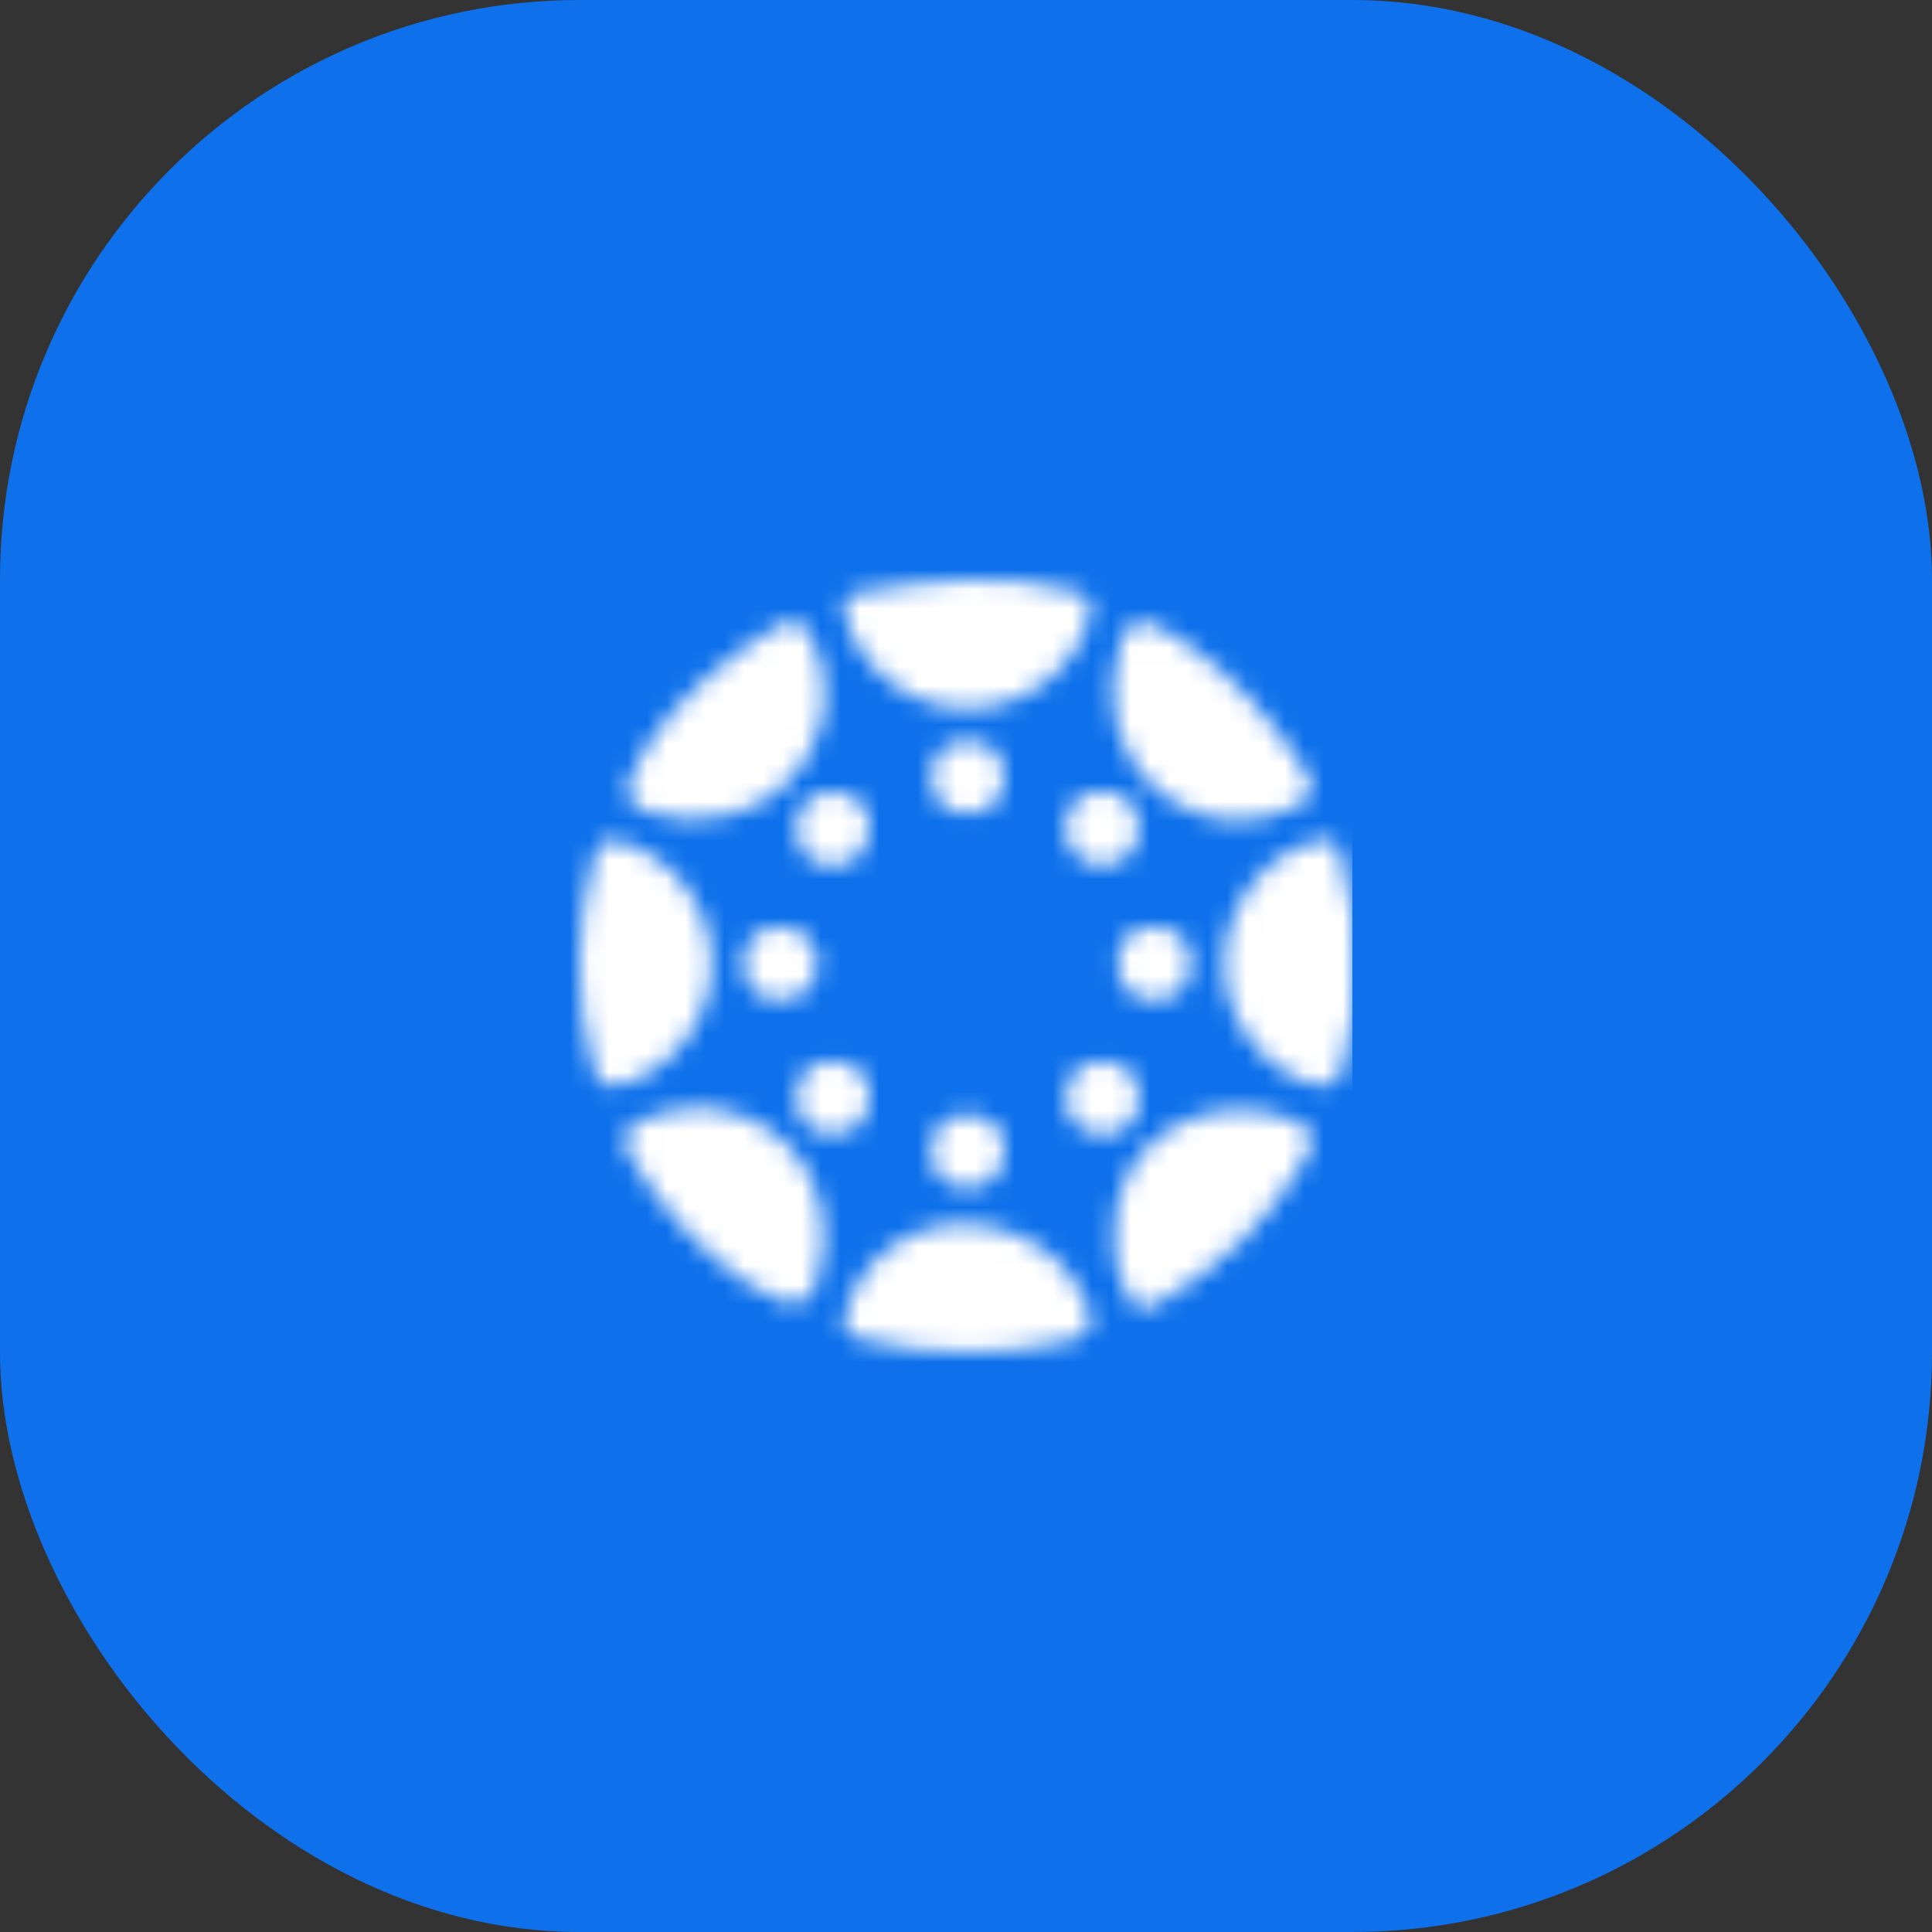 <svg width="100" height="100" viewBox="0 0 100 100" fill="none" xmlns="http://www.w3.org/2000/svg">
<rect x="0" y="0" width="100" height="100" fill="#333333" stroke="none"/>
<rect width="100" height="100" rx="30" fill="#0E71EB"/>
<mask id="mask0" mask-type="alpha" maskUnits="userSpaceOnUse" x="30" y="30" width="41" height="40">
<path d="M50.036 69.98C48.138 70.041 46.422 69.706 44.705 69.332C43.821 69.139 43.508 68.865 43.795 67.871C44.882 64.101 48.938 62.388 52.543 63.874C54.335 64.612 55.391 65.697 56.164 67.3C56.723 68.464 56.58 69.186 55.125 69.433C53.394 69.733 51.678 70.089 50.036 69.98Z" fill="#E3402C"/>
<path d="M42.632 63.848C42.632 64.028 42.643 64.21 42.632 64.389C42.393 67.724 41.38 68.244 38.675 66.415C36.192 64.735 34.266 62.549 32.704 59.991C31.997 58.835 32.328 58.342 33.463 57.865C37.859 56.022 42.624 59.103 42.632 63.848Z" fill="#E3402C"/>
<path d="M36.145 42.376C35.845 42.376 35.541 42.401 35.242 42.376C32.257 42.074 31.836 41.196 33.427 38.732C35.128 36.086 37.459 34.14 40.101 32.492C41.069 31.89 41.569 32.11 42.049 33.078C44.165 37.345 40.973 42.407 36.145 42.376Z" fill="#E3402C"/>
<path d="M57.664 64.058C57.494 58.88 62.552 56.249 66.847 57.934C67.9 58.348 68.203 58.833 67.574 59.944C65.736 63.193 63.145 65.616 59.93 67.457C59.019 67.978 58.644 67.657 58.284 66.861C57.851 65.91 57.566 64.942 57.664 64.058Z" fill="#E3402C"/>
<path d="M30.001 49.824C29.998 48.015 30.244 46.214 30.733 44.473C30.984 43.562 31.316 43.312 32.244 43.599C34.908 44.424 36.844 47.005 36.849 49.881C36.849 52.654 34.955 55.248 32.393 56.069C31.454 56.369 30.991 56.212 30.697 55.183C30.216 53.437 29.982 51.634 30.001 49.824V49.824Z" fill="#E3402C"/>
<path d="M70.123 49.948C70.191 51.712 69.945 53.374 69.552 55.03C69.322 56.015 68.922 56.442 67.794 56.077C65.19 55.231 63.292 52.592 63.365 49.695C63.435 46.846 65.524 44.173 68.124 43.541C68.859 43.361 69.19 43.504 69.41 44.291C69.919 46.172 70.201 48.065 70.123 49.948Z" fill="#E3402C"/>
<path d="M57.603 35.906C57.627 35.544 57.631 35.182 57.677 34.824C58.053 31.874 58.839 31.54 61.267 33.215C63.839 34.993 65.873 37.248 67.531 39.892C68.163 40.9 67.907 41.332 66.948 41.809C62.672 43.938 57.623 40.765 57.603 35.906Z" fill="#E3402C"/>
<path d="M50.114 36.687C47.175 36.709 44.516 34.675 43.781 31.944C43.575 31.199 43.651 30.809 44.459 30.669C48.174 30.023 51.882 29.586 55.615 30.612C56.52 30.86 56.544 31.31 56.345 32.068C55.658 34.676 53.005 36.668 50.114 36.687Z" fill="#E3402C"/>
<path d="M52.012 59.476C51.896 60.915 51.119 61.533 49.966 61.474C48.774 61.413 48.13 60.628 48.214 59.41C48.293 58.259 49.02 57.667 50.129 57.697C51.34 57.727 51.945 58.464 52.012 59.476Z" fill="#E3402C"/>
<path d="M57.03 44.828C55.814 44.685 55.139 43.997 55.157 42.805C55.174 41.68 55.894 40.977 56.985 40.961C58.151 40.944 58.936 41.611 58.946 42.854C58.956 44.097 58.188 44.674 57.03 44.828Z" fill="#E3402C"/>
<path d="M59.642 51.792C58.464 51.662 57.817 50.96 57.851 49.768C57.884 48.633 58.599 47.976 59.709 47.973C60.905 47.973 61.658 48.663 61.635 49.883C61.611 51.073 60.913 51.744 59.642 51.792Z" fill="#E3402C"/>
<path d="M42.362 49.853C42.184 50.996 41.602 51.779 40.361 51.765C39.121 51.751 38.462 50.993 38.48 49.806C38.495 48.691 39.194 48.009 40.314 47.98C41.536 47.95 42.172 48.69 42.362 49.853Z" fill="#E3402C"/>
<path d="M57.081 58.735C55.745 58.62 55.128 57.921 55.19 56.712C55.248 55.584 55.922 54.939 57.056 54.946C58.281 54.946 58.97 55.67 58.954 56.872C58.939 58.074 58.206 58.695 57.081 58.735Z" fill="#E3402C"/>
<path d="M45.011 42.545C44.988 44.036 44.323 44.778 43.153 44.81C41.983 44.841 41.244 44.12 41.23 42.894C41.217 41.752 41.892 41.051 42.983 40.994C44.155 40.934 44.846 41.633 45.011 42.545Z" fill="#E3402C"/>
<path d="M45.019 56.596C44.989 57.991 44.321 58.669 43.127 58.692C41.904 58.715 41.243 57.991 41.243 56.776C41.243 55.641 41.874 54.957 43.009 54.934C44.189 54.91 44.908 55.527 45.019 56.596Z" fill="#E3402C"/>
<path d="M51.99 40.26C51.883 41.479 51.219 42.134 50.004 42.1C48.76 42.063 48.173 41.305 48.228 40.102C48.283 38.959 48.968 38.344 50.086 38.354C51.29 38.363 51.946 39.038 51.99 40.26Z" fill="#E3402C"/>
</mask>
<g mask="url(#mask0)">
<rect x="17" y="16" width="53" height="63" fill="white"/>
</g>
</svg>

